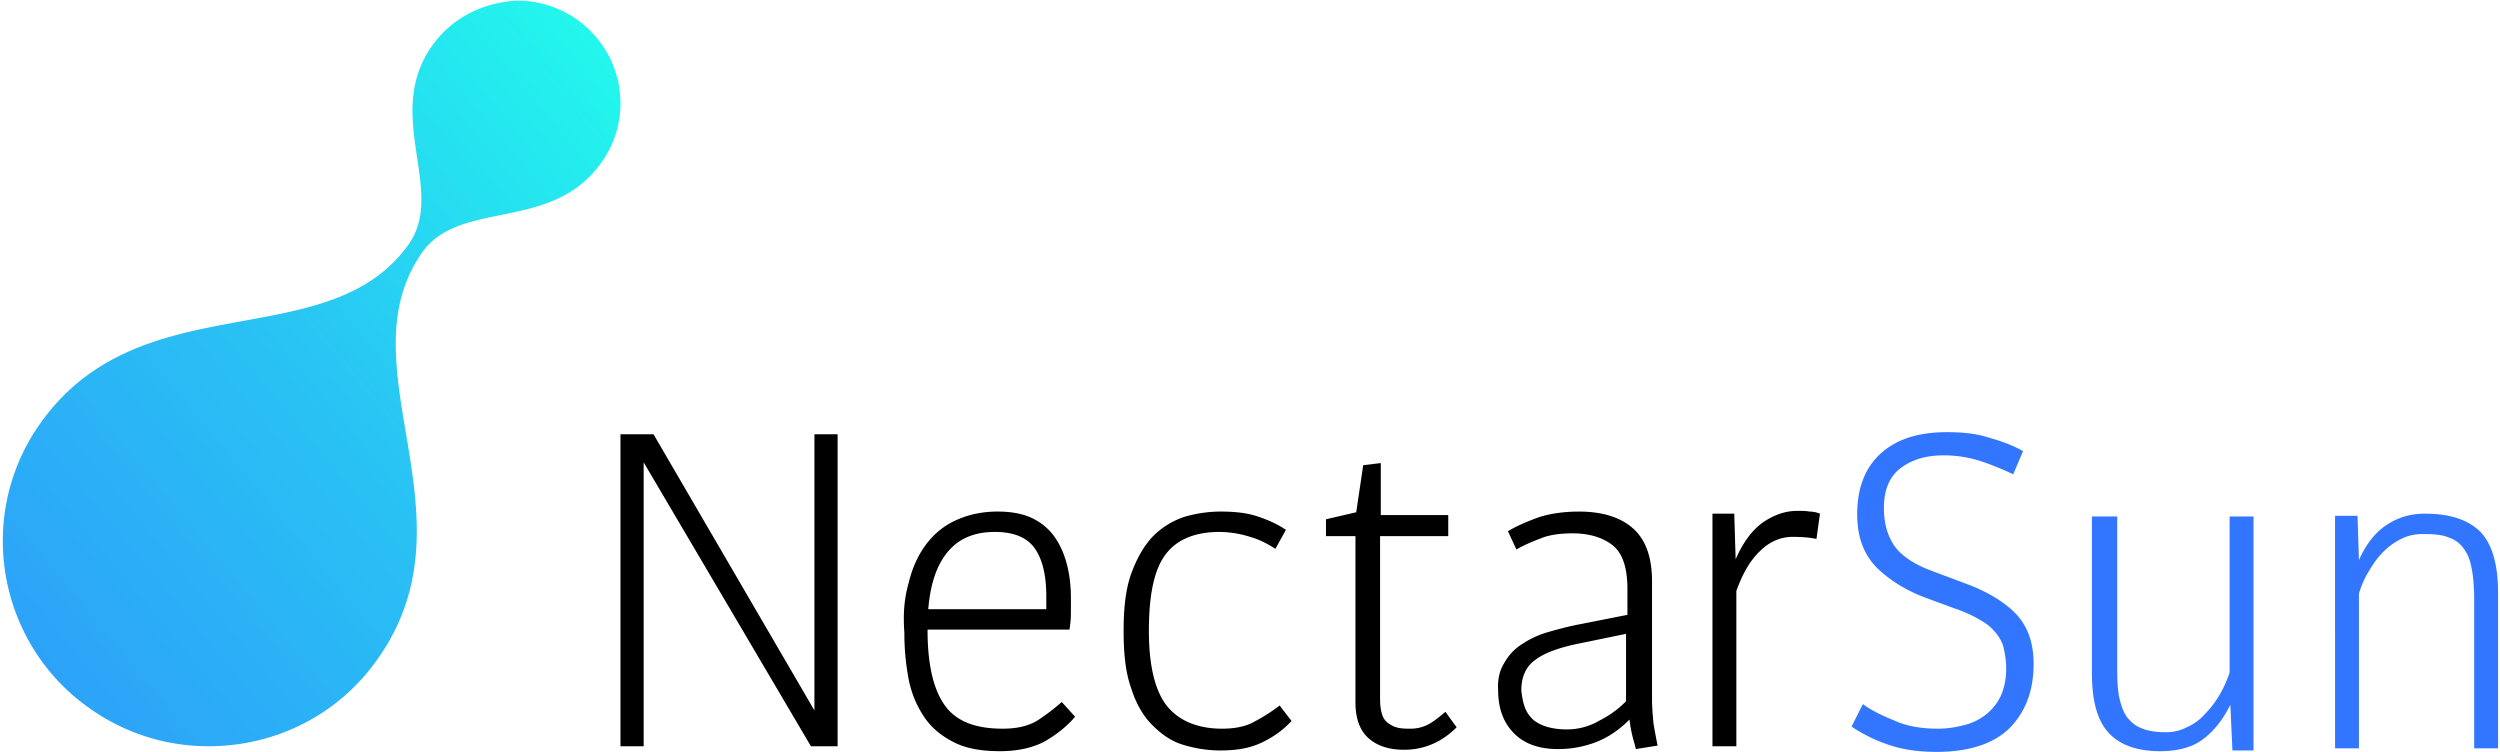 <svg xmlns="http://www.w3.org/2000/svg" viewBox="0 0 133 40">
  <defs>
    <linearGradient x1="100%" y1="0%" x2="0%" y2="100%" id="logo-gradient">
      <stop stop-color="#22FCEC" offset="0%"/>
      <stop stop-color="#29C3F4" offset="50%"/>
      <stop stop-color="#2D9CF9" offset="100%"/>
    </linearGradient>
  </defs>

  <path fill="currentColor" fill-rule="nonzero" d="M34.766 23.103l8.561 14.691V23.103h1.234V39.7h-1.42l-8.898-15.103v15.103h-1.234V23.103h1.757zm13.57 7.925c.187-.785.486-1.458.898-2.019.41-.56.934-1.009 1.57-1.308.635-.3 1.383-.486 2.28-.486.71 0 1.309.112 1.795.336.485.225.897.561 1.196.972.299.412.523.898.673 1.458.15.561.224 1.16.224 1.832v.823c0 .336-.037.598-.075.86h-7.551c0 1.831.299 3.14.897 4 .598.86 1.607 1.27 3.103 1.27.785 0 1.383-.15 1.869-.448.449-.3.897-.636 1.271-.972l.71.785c-.448.523-.972.934-1.607 1.308-.636.337-1.42.524-2.393.524-1.01 0-1.832-.15-2.467-.486-.673-.337-1.196-.785-1.57-1.346a5.463 5.463 0 0 1-.823-2.019 13.166 13.166 0 0 1-.224-2.467c-.075-1.01 0-1.832.224-2.617zm7.328.71c0-1.084-.187-1.944-.599-2.542-.41-.598-1.121-.897-2.13-.897-1.085 0-1.907.337-2.505 1.047-.598.71-.935 1.72-1.047 3.065h6.28v-.673zm4.523-1.233c.299-.823.673-1.458 1.121-1.944a4.265 4.265 0 0 1 1.645-1.047 6.864 6.864 0 0 1 1.982-.299c.785 0 1.42.075 1.98.262.562.187 1.048.41 1.496.71l-.56 1.01c-.412-.262-.823-.487-1.346-.636a5.567 5.567 0 0 0-1.608-.262c-1.346 0-2.318.411-2.916 1.234-.598.822-.86 2.168-.86 4.037 0 1.87.337 3.215.972 4 .636.785 1.645 1.196 2.916 1.196.673 0 1.271-.112 1.72-.373a9.006 9.006 0 0 0 1.346-.86l.635.822c-.448.486-.972.86-1.607 1.159-.636.3-1.346.411-2.206.411a6.807 6.807 0 0 1-1.944-.299c-.635-.187-1.159-.56-1.645-1.047-.486-.486-.86-1.121-1.121-1.943-.3-.823-.411-1.832-.411-3.066 0-1.234.112-2.243.41-3.065zm10.355-1.944v-.935l1.608-.374.373-2.504.935-.112v2.766h3.589v1.121H73.42v8.636c0 .374.037.635.112.86a.826.826 0 0 0 .374.486c.15.112.336.187.523.224.224.037.411.037.635.037a2.01 2.01 0 0 0 1.047-.299c.3-.187.56-.41.785-.598l.598.823c-.785.785-1.72 1.196-2.803 1.196-.823 0-1.458-.224-1.907-.636-.449-.41-.673-1.046-.673-1.869v-8.86h-1.57v.038zm9.495 6.691a2.79 2.79 0 0 1 .972-1.009 4.96 4.96 0 0 1 1.42-.636c.524-.15 1.085-.299 1.683-.41l2.467-.487v-1.383c0-1.121-.261-1.906-.785-2.318-.523-.41-1.233-.635-2.13-.635-.636 0-1.234.075-1.683.262-.486.186-.934.373-1.308.598l-.449-.972c.486-.3 1.047-.524 1.645-.748.598-.187 1.309-.299 2.131-.299 1.234 0 2.206.299 2.879.897.672.598 1.009 1.533 1.009 2.804v6.318c0 .373.037.785.075 1.233.074.449.15.86.224 1.197l-1.159.186c-.037-.186-.112-.41-.187-.71a6.9 6.9 0 0 1-.15-.86c-.485.486-1.046.898-1.682 1.16a5.55 5.55 0 0 1-2.13.41c-.972 0-1.758-.261-2.318-.822-.561-.56-.86-1.308-.86-2.318-.037-.56.075-1.046.336-1.458zm1.122 2.468c.112.261.299.486.486.635.224.15.448.262.748.337.299.074.598.112.934.112a3.41 3.41 0 0 0 1.794-.486 5.297 5.297 0 0 0 1.384-1.01V33.72l-2.355.486c-1.16.224-1.982.523-2.468.897-.486.336-.747.897-.747 1.607.037.411.112.748.224 1.01zm11.103-10.393l.074 2.43c.374-.86.823-1.495 1.421-1.944.598-.411 1.196-.635 1.87-.635.223 0 .448 0 .635.037a1.5 1.5 0 0 1 .56.112l-.186 1.346c-.337-.075-.748-.112-1.272-.112-.635 0-1.233.261-1.72.747-.523.486-.934 1.197-1.27 2.131v8.262h-1.271V27.327h1.159z"/>
  <path fill="#3276FF" fill-rule="nonzero" d="M100.748 38.318c.635.299 1.42.448 2.355.448.486 0 .934-.074 1.383-.187.449-.112.822-.299 1.159-.56a2.82 2.82 0 0 0 .785-.972c.187-.411.299-.897.299-1.458 0-.449-.075-.86-.15-1.196a2.219 2.219 0 0 0-.523-.86c-.224-.262-.523-.449-.86-.636a7.172 7.172 0 0 0-1.196-.523l-1.42-.524c-1.16-.41-2.094-1.009-2.767-1.682-.673-.71-1.01-1.607-1.01-2.804 0-1.457.45-2.542 1.31-3.29.859-.747 2.018-1.083 3.476-1.083.822 0 1.57.074 2.243.299.673.187 1.27.41 1.794.71l-.523 1.234a14.81 14.81 0 0 0-1.645-.673 6.406 6.406 0 0 0-2.056-.337c-.935 0-1.682.225-2.28.673-.599.449-.898 1.16-.898 2.131 0 .822.187 1.458.561 2.019.374.523 1.047.972 1.944 1.308l2.093.785c1.122.449 1.982 1.01 2.542 1.645.561.673.823 1.495.823 2.542 0 1.458-.449 2.58-1.308 3.44-.86.822-2.169 1.233-3.851 1.233-.935 0-1.794-.112-2.542-.374a8.154 8.154 0 0 1-1.981-.972l.598-1.196c.411.299.972.598 1.645.86zm11.888-10.804v8.112c0 .673.037 1.234.149 1.645.112.449.262.785.486 1.01.224.261.486.41.822.523.337.112.71.15 1.122.15.411 0 .748-.075 1.121-.262.337-.15.673-.374.935-.673.3-.3.56-.636.785-1.01.224-.373.411-.785.56-1.233v-8.3h1.272v12.45h-1.122l-.112-2.43c-.411.822-.897 1.42-1.458 1.831-.523.411-1.308.636-2.28.636-1.234 0-2.168-.337-2.766-1.01-.599-.673-.86-1.72-.86-3.177v-8.3h1.346v.038zm12.785-.075l.074 2.355c.374-.822.823-1.42 1.42-1.831.599-.412 1.272-.636 2.094-.636 1.346 0 2.318.337 2.954.972.635.673.934 1.757.934 3.252v8.262h-1.27v-7.85c0-.599-.038-1.16-.113-1.608-.075-.448-.187-.822-.411-1.121a1.55 1.55 0 0 0-.823-.636c-.336-.15-.822-.187-1.383-.187-.411 0-.785.075-1.159.262a3.612 3.612 0 0 0-.972.71c-.299.3-.523.636-.747 1.01a4.85 4.85 0 0 0-.524 1.196v8.224h-1.27V27.44h1.196z"/>
  <path fill="url(#logo-gradient)" d="M22.99 2.43c-2.616 3.7.748 7.7-1.233 10.542-4.262 6.056-14.28 1.981-19.626 9.57A10.752 10.752 0 0 0 .15 28.785c0 3.44 1.644 6.841 4.672 8.935a10.865 10.865 0 0 0 6.28 1.98c3.477 0 6.88-1.607 9.01-4.672 5.346-7.589-1.906-15.551 2.355-21.607 2.019-2.842 6.916-1.047 9.533-4.785a5.411 5.411 0 0 0 1.01-3.14c0-1.72-.823-3.403-2.356-4.487a5.453 5.453 0 0 0-3.14-.972c-1.72.075-3.44.86-4.523 2.393"/>
</svg>
